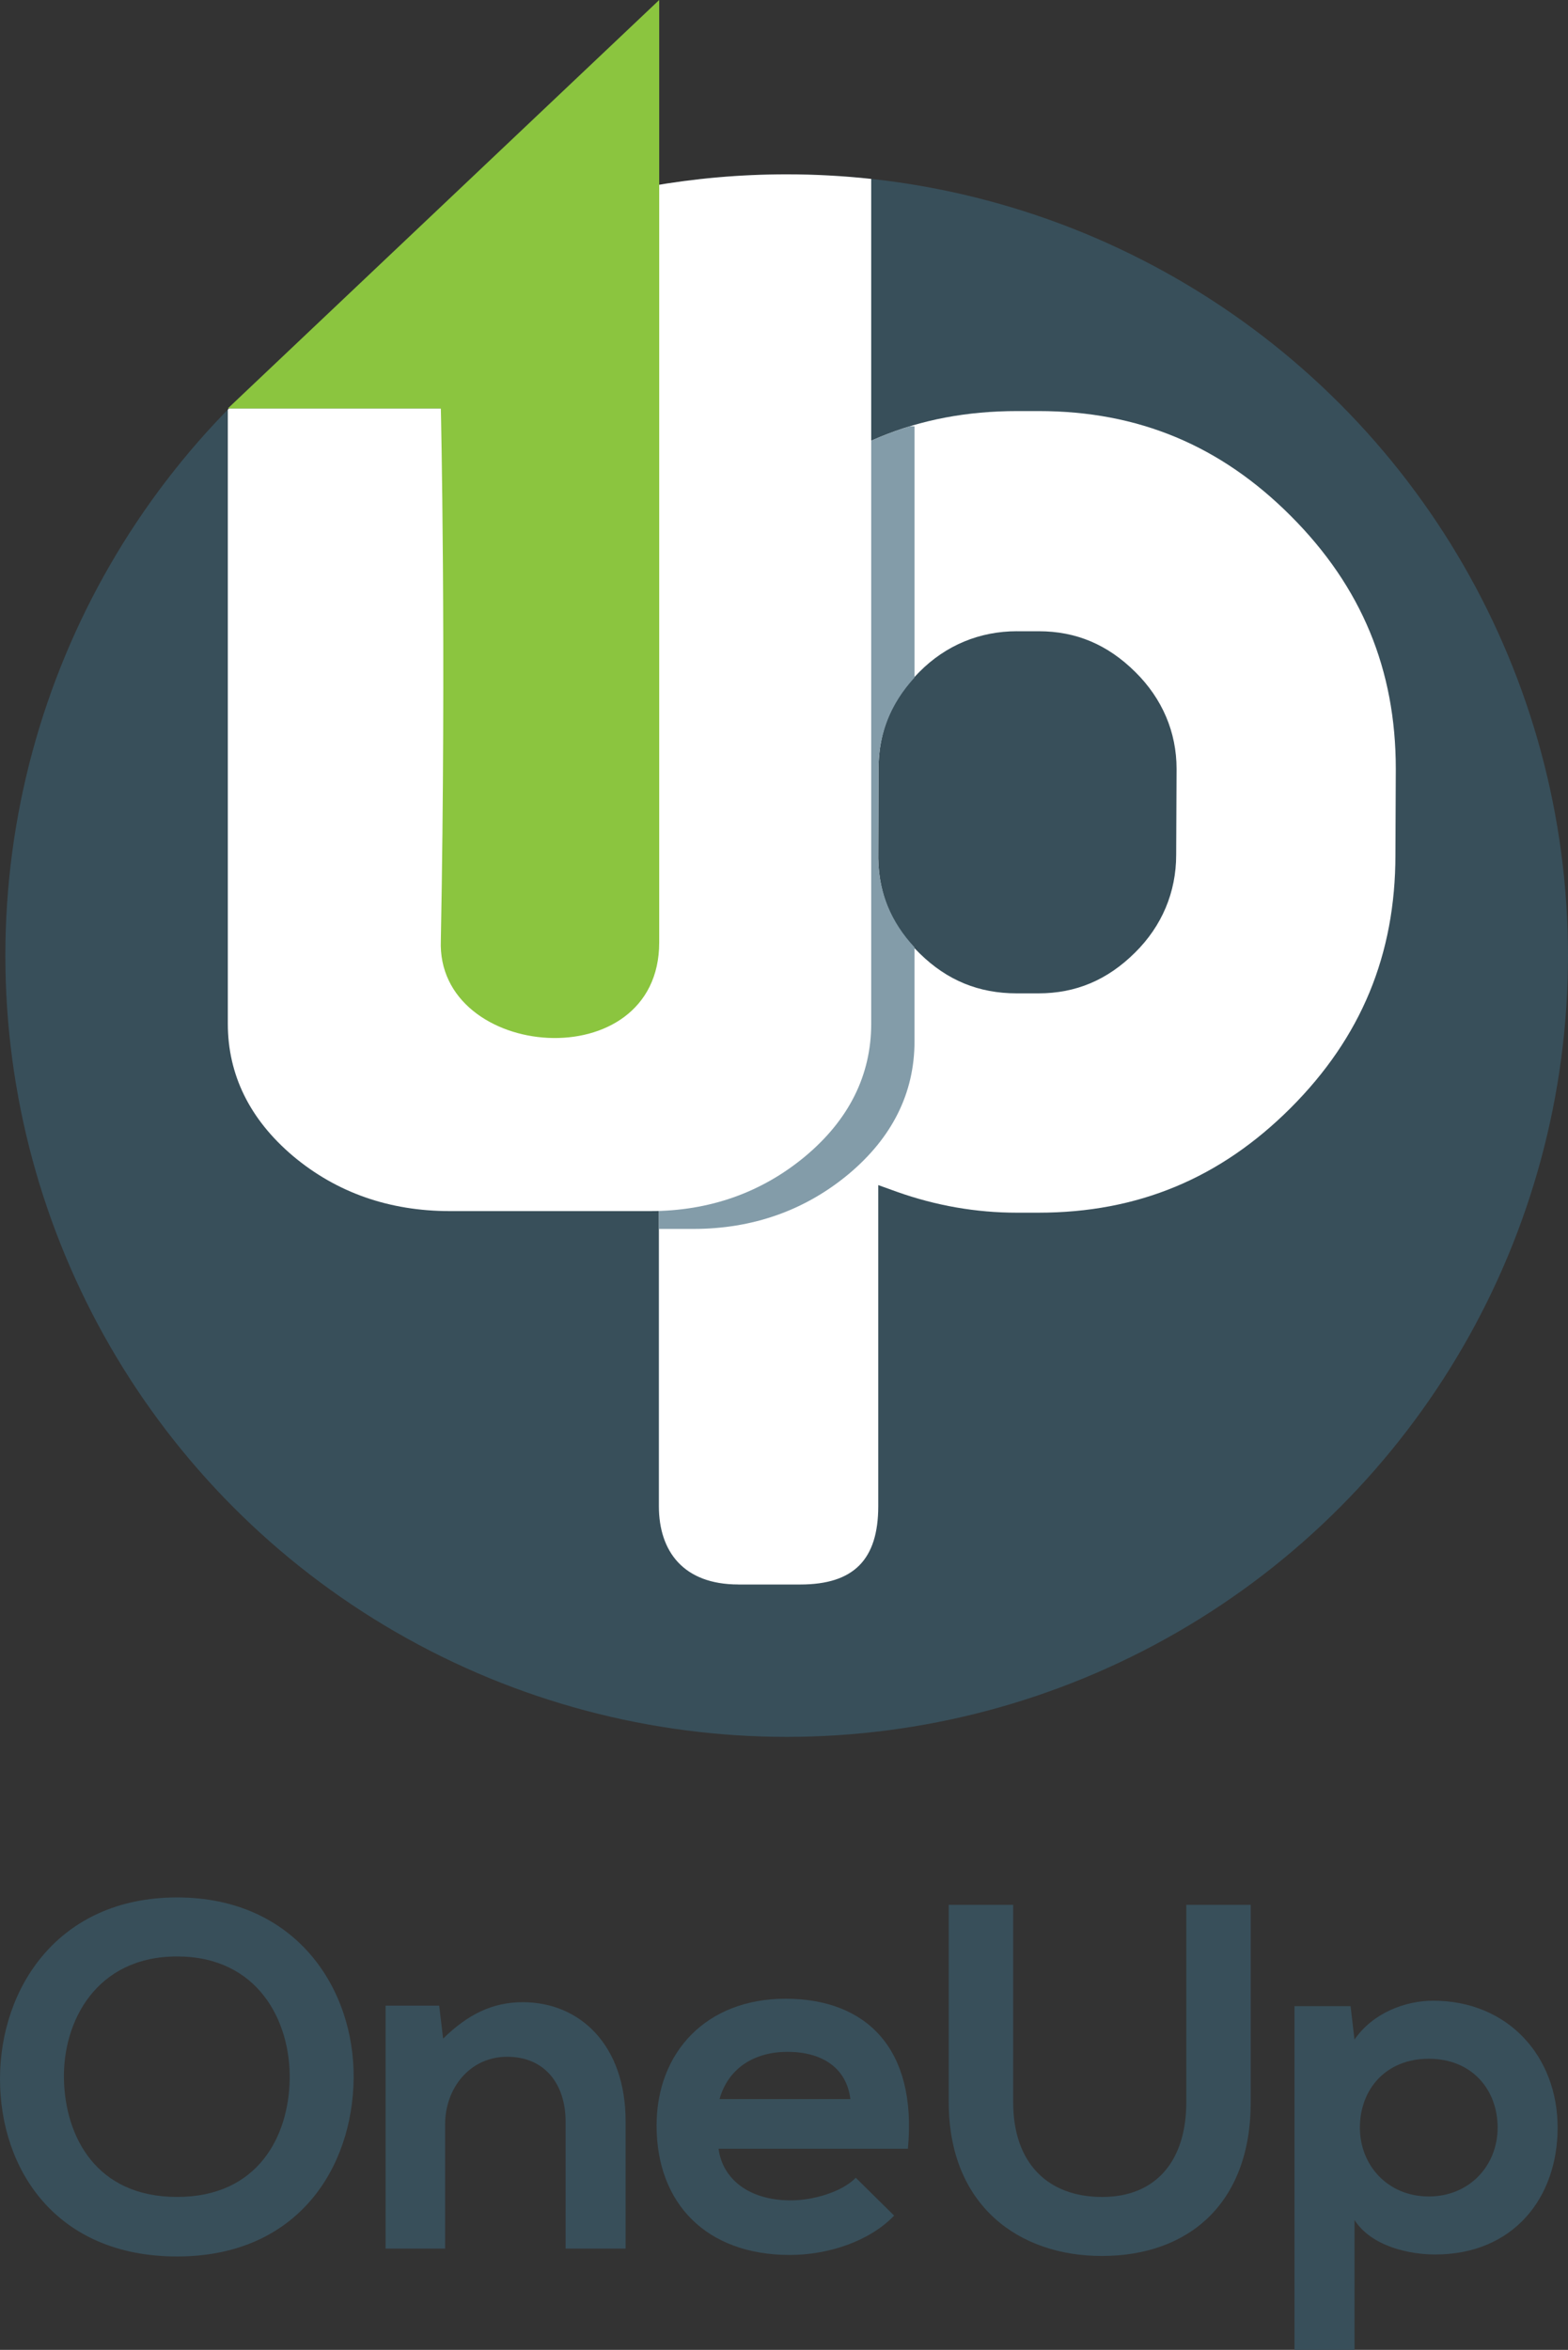 <!-- Generator: Adobe Illustrator 21.0.0, SVG Export Plug-In  -->
<svg version="1.1"
	 xmlns="http://www.w3.org/2000/svg" xmlns:xlink="http://www.w3.org/1999/xlink" xmlns:a="http://ns.adobe.com/AdobeSVGViewerExtensions/3.0/"
	 x="0px" y="0px" width="63.457px" height="95.105px" viewBox="0 0 63.457 95.105"
	 style="enable-background:new 0 0 63.457 95.105;" xml:space="preserve">
<rect x="0" y="0" width="63.457" height="95.105" fill="#333333" stroke="none"/>
<style type="text/css">
	.st0{fill:#384F5A;}
	.st1{fill:#FFFFFF;}
	.st2{fill:#839CA9;}
	.st3{fill:#8BC53F;}
</style>
<defs>
</defs>
<g>
	<g>
		<path class="st0" d="M14.312,84.118c-0.04,3.603-2.249,7.206-7.146,7.206C2.269,91.324,0,87.8,0,84.138
			c0-3.663,2.349-7.345,7.166-7.345C11.963,76.793,14.351,80.475,14.312,84.118z M2.588,84.178c0.06,2.289,1.294,4.737,4.578,4.737
			s4.518-2.468,4.558-4.757c0.04-2.349-1.274-4.976-4.558-4.976S2.528,81.829,2.588,84.178z"/>
		<path class="st0" d="M22.89,91.005V85.87c0-1.493-0.816-2.628-2.369-2.628c-1.493,0-2.508,1.254-2.508,2.747v5.016h-2.409v-9.833
			h2.17l0.159,1.334c0.995-0.975,1.991-1.473,3.225-1.473c2.309,0,4.16,1.732,4.16,4.817v5.155H22.89z"/>
		<path class="st0" d="M29.08,86.964c0.159,1.214,1.214,2.09,2.926,2.09c0.896,0,2.07-0.338,2.627-0.916l1.553,1.533
			c-1.035,1.075-2.727,1.592-4.22,1.592c-3.384,0-5.394-2.09-5.394-5.235c0-2.986,2.03-5.135,5.215-5.135
			c3.284,0,5.335,2.03,4.956,6.071H29.08z M34.415,84.954c-0.159-1.274-1.154-1.911-2.548-1.911c-1.314,0-2.389,0.637-2.747,1.911
			H34.415z"/>
		<path class="st0" d="M50.617,77.092v7.982c0,4.12-2.528,6.23-6.031,6.23c-3.344,0-6.191-2.03-6.191-6.23v-7.982h2.608v7.982
			c0,2.508,1.433,3.842,3.603,3.842c2.17,0,3.404-1.453,3.404-3.842v-7.982H50.617z"/>
		<path class="st0" d="M52.388,95.105V81.192h2.269l0.159,1.354c0.756-1.095,2.07-1.573,3.185-1.573
			c3.026,0,5.036,2.249,5.036,5.136c0,2.866-1.811,5.135-4.956,5.135c-1.035,0-2.568-0.319-3.264-1.393v5.255H52.388z
			 M60.609,86.109c0-1.533-1.035-2.787-2.787-2.787s-2.787,1.254-2.787,2.787c0,1.533,1.135,2.787,2.787,2.787
			C59.474,88.895,60.609,87.641,60.609,86.109z"/>
	</g>
	<g>
		<circle class="st0" cx="31.837" cy="38.675" r="31.62"/>
		<path class="st1" d="M29.882,64.127c-2.216,0-3.217-1.332-3.217-3.171V24.364c0.013,2.738,1.4-0.608,4.256-3.472
			c2.857-2.864,6.203-4.255,10.239-4.255h0.881c4.018,0,7.356,1.391,10.208,4.255c2.852,2.859,4.239,6.206,4.239,10.227
			l-0.015,3.479c0,4.041-1.387,7.388-4.239,10.242c-2.853,2.853-6.192,4.24-10.207,4.24h-0.881c-1.643,0-3.271-0.285-4.845-0.844
			l-0.758-0.273v12.994c0,2.167-0.994,3.171-3.156,3.171H29.882z M41.16,25.547c-1.513,0-2.882,0.567-3.954,1.648
			c-1.11,1.106-1.652,2.388-1.652,3.924l-0.012,3.62c0.025,1.511,0.578,2.781,1.683,3.854c1.109,1.087,2.389,1.61,3.92,1.61h0.881
			c1.51,0,2.787-0.536,3.904-1.645c1.093-1.077,1.67-2.449,1.67-3.959l0.016-3.479c0-1.486-0.577-2.844-1.672-3.924
			c-1.116-1.107-2.393-1.648-3.904-1.648H41.16z"/>
		<path class="st2" d="M37.011,38.34c-0.946-1.018-1.446-2.202-1.469-3.601l0.012-3.62c0-1.43,0.491-2.638,1.457-3.698v-10.17
			h-0.188c-2.186,0.665-4.137,1.869-5.903,3.64c-2.856,2.863-4.243,6.21-4.256,3.472v25.374h1.396c2.395,0,4.508-0.745,6.274-2.211
			c1.776-1.485,2.676-3.293,2.676-5.379V38.34z"/>
		<path class="st1" d="M31.837,7.056c-1.891,0-3.743,0.167-5.543,0.485v15.355h-4.423v-6.365H9.268
			c-0.016,0.016-0.032,0.033-0.048,0.049v24.848c0,2.077,0.891,3.878,2.636,5.357c1.765,1.483,3.9,2.231,6.359,2.231h8.089
			c2.4,0,4.512-0.745,6.277-2.212c1.779-1.486,2.677-3.292,2.677-5.375V7.241C34.134,7.12,32.993,7.056,31.837,7.056z"/>
		<path class="st3" d="M9.22,16.531L26.678,0v38.144c0,5.542-9.04,4.783-8.837-0.089c0.224-11.787,0-21.524,0-21.524H9.22z"/>
	</g>
</g>
</svg>